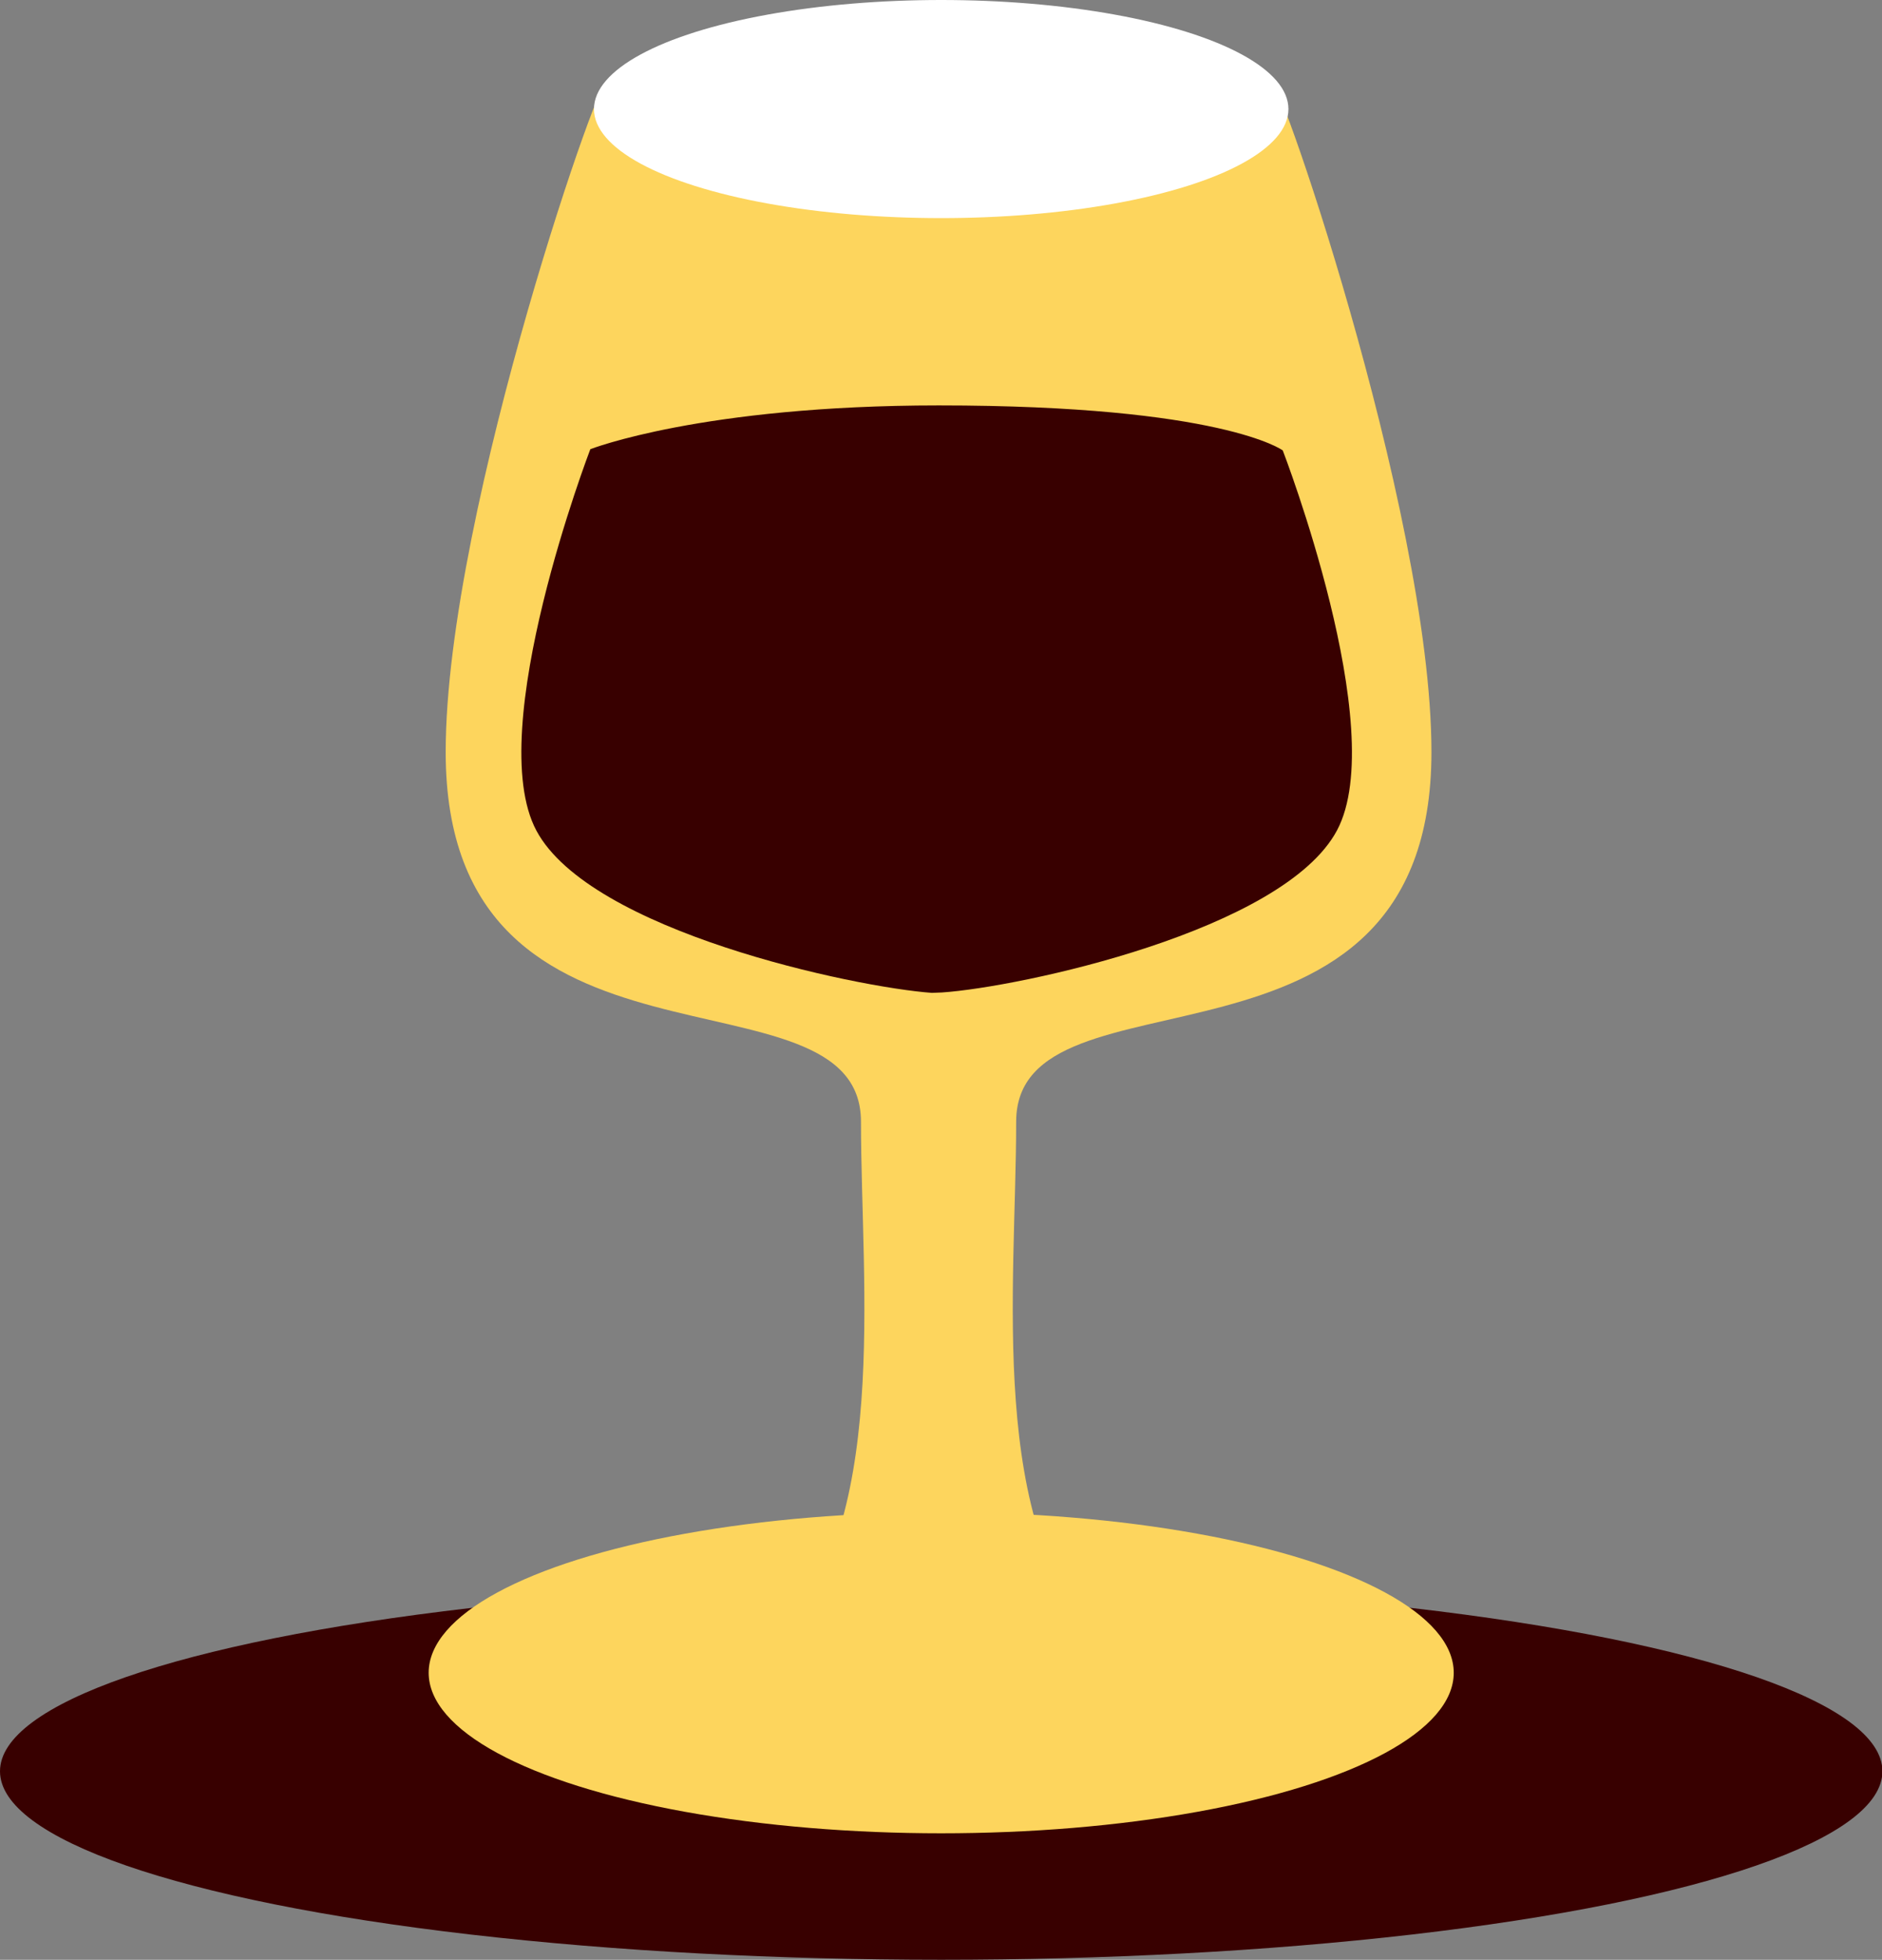 <svg xmlns="http://www.w3.org/2000/svg" viewBox="0 0 46.45 48.34"><rect x="0" y="0" width="46.45" height="48.34" fill="#808080" stroke="none"/><defs><style>.cls-1{fill:#380000;}.cls-2{fill:#fdd55d;}.cls-3{fill:#fff;}</style></defs><title>viins</title><g id="Layer_2" data-name="Layer 2"><g id="popup"><ellipse class="cls-1" cx="23.23" cy="43.69" rx="23.23" ry="4.65"/><path class="cls-2" d="M14.92,2.2C15.09,1,11,12.53,11,18.55c0,8.63,10.25,5.05,10.25,9.12s.73,10-2.11,12.86h8.06c-2.85-2.85-2.12-8.79-2.12-12.86s10.25-.49,10.25-9.12c0-6-4.07-17.57-3.9-16.35"/><ellipse class="cls-3" cx="23.23" cy="2.69" rx="8.57" ry="2.69"/><ellipse class="cls-2" cx="23.23" cy="41.26" rx="12.65" ry="3.96"/><path class="cls-1" d="M23,24.49c-1.92-.14-8.43-1.52-9.76-4s1.33-9.41,1.33-9.41S17.32,10,23.17,10c7,0,8.49,1.11,8.49,1.11S34.32,18,33,20.48s-7.83,3.87-9.75,4"/></g></g></svg>
